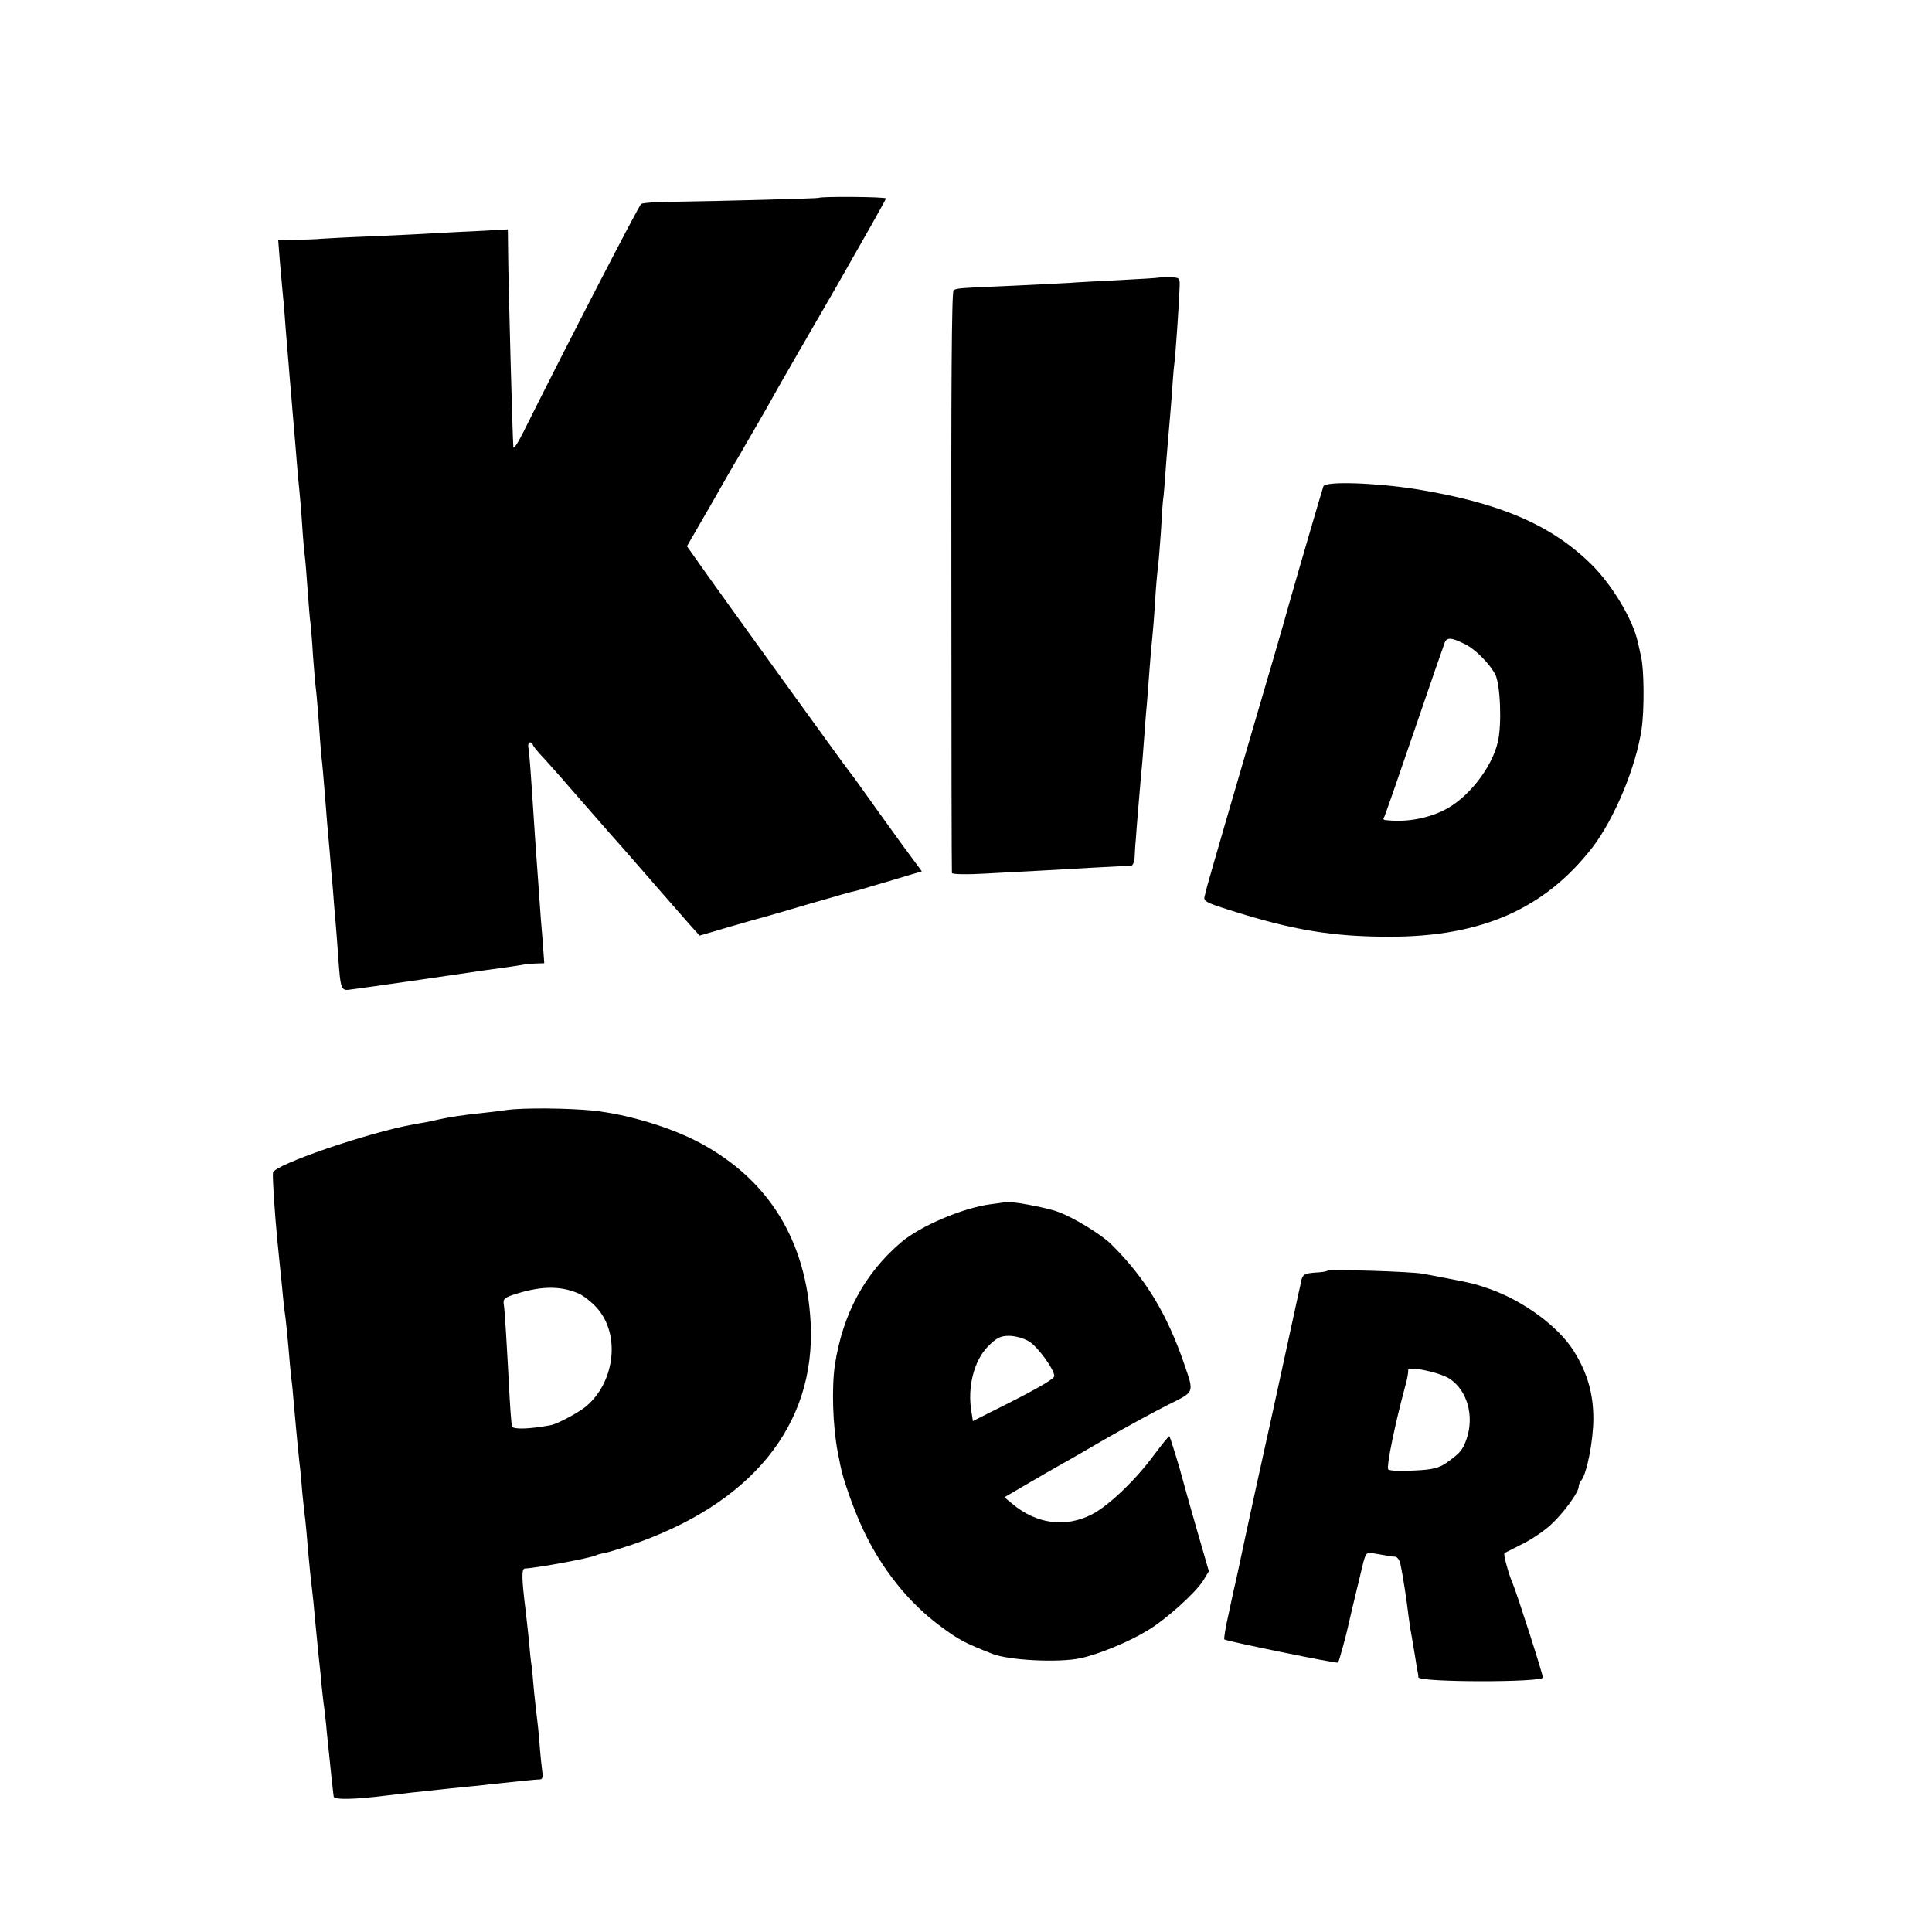 <?xml version="1.0" standalone="no"?>
<!DOCTYPE svg PUBLIC "-//W3C//DTD SVG 20010904//EN"
 "http://www.w3.org/TR/2001/REC-SVG-20010904/DTD/svg10.dtd">
<svg version="1.0" xmlns="http://www.w3.org/2000/svg"
 width="700pt" height="700pt" viewBox="0 0 700 700"
 preserveAspectRatio="xMidYMid meet">
<g transform="translate(0,700) scale(0.1,-0.1)"
fill="#000000" stroke="none">
<path d="M2966 6283 c-2 -2 -367 -12 -522 -14 -61 0 -116 -4 -121 -8 -8 -5
-262 -496 -429 -831 -18 -36 -33 -58 -34 -50 -3 33 -18 589 -19 707 l-1 82
-87 -5 c-49 -2 -122 -6 -163 -8 -41 -3 -147 -8 -235 -12 -88 -3 -173 -8 -190
-9 -16 -2 -59 -3 -94 -4 l-63 -1 6 -77 c4 -43 9 -98 11 -123 3 -25 7 -79 10
-120 3 -41 8 -95 10 -120 2 -25 6 -79 10 -120 3 -41 8 -95 10 -120 2 -25 7
-79 10 -120 3 -41 8 -91 10 -110 2 -19 7 -75 10 -125 3 -49 8 -101 10 -115 2
-14 6 -69 10 -123 4 -54 8 -106 10 -115 1 -9 6 -62 9 -117 4 -55 9 -111 11
-125 2 -14 6 -65 10 -115 3 -49 8 -108 10 -130 3 -22 7 -71 10 -108 3 -38 8
-94 10 -125 3 -32 7 -82 10 -112 2 -30 7 -89 11 -130 3 -41 7 -91 9 -110 2
-19 6 -78 10 -130 9 -129 10 -131 48 -125 43 5 455 65 487 70 14 2 50 7 80 11
30 4 58 9 63 10 4 1 21 2 38 3 l31 1 -6 83 c-4 45 -9 109 -11 142 -2 33 -7 96
-10 140 -3 44 -8 109 -10 145 -13 197 -17 257 -21 273 -1 9 1 17 7 17 5 0 9
-3 9 -7 0 -5 19 -28 43 -53 23 -25 83 -93 132 -150 50 -57 97 -111 105 -120 8
-9 42 -47 75 -85 33 -38 76 -87 95 -109 34 -39 66 -76 126 -144 l29 -32 105
31 c58 17 112 32 120 34 8 2 78 22 155 45 142 41 161 47 193 54 9 3 65 19 125
37 l107 32 -23 31 c-13 17 -71 96 -128 176 -57 80 -107 150 -112 155 -12 14
-498 687 -547 758 l-41 58 85 147 c46 81 93 163 105 182 11 19 33 58 49 85 16
28 38 66 49 85 11 19 31 55 45 80 14 25 107 186 207 359 99 173 181 318 181
322 0 6 -237 8 -244 2z"/>
<path d="M4197 5994 c-1 -1 -65 -5 -143 -9 -77 -4 -158 -8 -180 -10 -21 -1
-111 -6 -199 -10 -207 -9 -208 -9 -220 -17 -7 -4 -9 -365 -8 -1055 0 -576 1
-1052 2 -1056 1 -5 56 -6 124 -2 67 4 151 8 187 10 36 2 124 7 195 11 72 4
136 7 143 7 6 0 12 14 13 31 1 17 2 45 4 61 1 17 5 68 9 115 4 47 9 105 11
130 3 25 7 79 10 120 3 41 7 98 10 125 2 28 7 86 10 130 3 44 8 96 10 115 2
19 7 78 10 130 3 52 8 106 10 120 2 14 7 72 11 130 3 58 7 119 10 135 2 17 6
68 9 115 4 47 8 101 10 120 2 19 6 73 10 120 3 47 7 99 9 115 5 32 18 228 20
285 1 34 0 35 -37 35 -21 0 -39 0 -40 -1z"/>
<path d="M4795 5238 c-5 -14 -96 -325 -125 -428 -18 -66 -86 -299 -135 -465
-43 -146 -157 -539 -161 -555 -2 -8 -6 -24 -9 -36 -6 -19 3 -24 92 -52 226
-72 371 -96 578 -96 333 0 562 101 735 324 79 103 158 291 178 430 10 67 9
216 -2 260 -3 14 -8 38 -12 54 -18 82 -93 207 -168 281 -146 144 -334 224
-637 273 -148 23 -327 29 -334 10z m515 -573 c36 -18 86 -69 107 -107 19 -36
25 -182 10 -246 -22 -96 -112 -209 -200 -250 -64 -30 -138 -42 -210 -33 -5 1
-6 5 -2 10 3 5 52 146 109 313 57 167 107 311 111 321 8 19 26 17 75 -8z"/>
<path d="M1834 2978 c-27 -4 -71 -9 -99 -12 -58 -6 -110 -14 -145 -22 -14 -3
-35 -8 -47 -10 -13 -2 -33 -6 -45 -8 -163 -29 -507 -147 -509 -175 -2 -22 7
-155 16 -246 2 -22 6 -62 9 -90 3 -27 8 -77 11 -110 3 -33 8 -71 10 -85 2 -14
6 -59 10 -100 3 -41 8 -91 10 -110 3 -19 7 -64 10 -100 6 -65 9 -105 20 -210
4 -30 8 -77 10 -105 3 -27 7 -72 11 -100 3 -27 7 -72 9 -100 2 -27 7 -70 9
-95 3 -25 8 -69 11 -98 5 -56 12 -127 20 -207 3 -27 8 -72 10 -100 3 -27 7
-66 10 -85 2 -19 7 -57 9 -85 9 -83 18 -179 21 -200 1 -11 3 -26 4 -34 1 -13
78 -11 196 4 47 6 111 13 225 25 58 6 123 12 145 15 82 9 170 18 182 18 8 0
11 10 8 26 -2 14 -7 60 -10 101 -3 41 -8 86 -10 100 -2 14 -6 54 -10 90 -3 36
-7 79 -9 95 -3 17 -7 59 -10 95 -4 36 -9 81 -11 100 -15 120 -16 157 -3 157
46 2 243 39 258 48 3 2 17 6 31 8 13 3 53 15 89 27 443 149 677 437 657 809
-16 295 -150 514 -397 648 -105 57 -262 105 -390 119 -88 9 -256 11 -316 2z
m261 -664 c17 -7 48 -31 67 -52 88 -97 66 -275 -44 -362 -31 -23 -100 -60
-124 -64 -76 -14 -135 -16 -139 -4 -2 7 -6 58 -9 113 -10 187 -17 310 -21 331
-3 18 5 24 48 37 90 28 159 28 222 1z"/>
<path d="M3637 2644 c-1 -1 -22 -4 -47 -7 -100 -13 -254 -78 -325 -138 -132
-113 -211 -258 -240 -444 -12 -83 -8 -219 10 -315 3 -14 7 -36 10 -50 9 -48
47 -156 80 -227 67 -145 167 -271 285 -357 63 -47 86 -59 185 -98 60 -24 242
-33 320 -16 65 14 173 58 242 100 66 39 174 136 203 182 l20 33 -46 159 c-25
87 -47 166 -49 174 -8 33 -45 153 -48 156 -2 2 -25 -27 -53 -64 -67 -92 -167
-188 -228 -219 -96 -49 -201 -35 -289 39 l-28 23 77 45 c43 25 98 57 123 71
26 14 105 60 176 101 72 41 169 94 217 118 98 49 95 41 58 150 -63 182 -140
309 -265 433 -35 34 -135 96 -191 116 -44 17 -188 43 -197 35z m91 -504 c32
-19 92 -102 92 -126 0 -11 -80 -56 -240 -135 l-55 -28 -5 32 c-16 90 9 188 60
239 31 31 45 38 76 38 22 0 54 -9 72 -20z"/>
<path d="M4809 2396 c-2 -3 -23 -6 -46 -7 -36 -3 -43 -7 -48 -28 -3 -14 -7
-35 -10 -46 -2 -11 -25 -114 -50 -230 -25 -115 -70 -322 -101 -460 -30 -137
-61 -281 -69 -320 -9 -38 -24 -108 -34 -155 -11 -47 -17 -87 -15 -90 6 -6 407
-88 412 -84 3 2 29 97 37 134 8 37 47 198 55 231 10 35 11 36 48 29 20 -3 40
-7 45 -8 4 -1 13 -2 21 -2 8 0 17 -12 20 -27 9 -42 22 -126 30 -193 3 -25 8
-56 11 -70 2 -13 7 -42 11 -65 3 -22 8 -47 9 -55 2 -8 4 -21 4 -27 1 -19 451
-19 451 -1 0 13 -95 308 -110 343 -14 31 -34 105 -29 108 2 1 30 15 61 31 32
15 78 46 103 68 46 41 105 120 105 142 0 6 4 16 9 22 20 23 44 144 44 224 0
91 -22 167 -71 245 -56 89 -181 181 -305 225 -55 19 -63 21 -157 39 -30 6 -68
13 -85 16 -39 8 -339 17 -346 11z m444 -392 c63 -42 89 -134 61 -217 -15 -42
-23 -51 -73 -87 -28 -19 -50 -25 -118 -28 -47 -3 -88 -1 -93 4 -8 8 25 168 62
304 7 25 11 49 10 54 -6 19 113 -5 151 -30z"/>
</g>
</svg>
